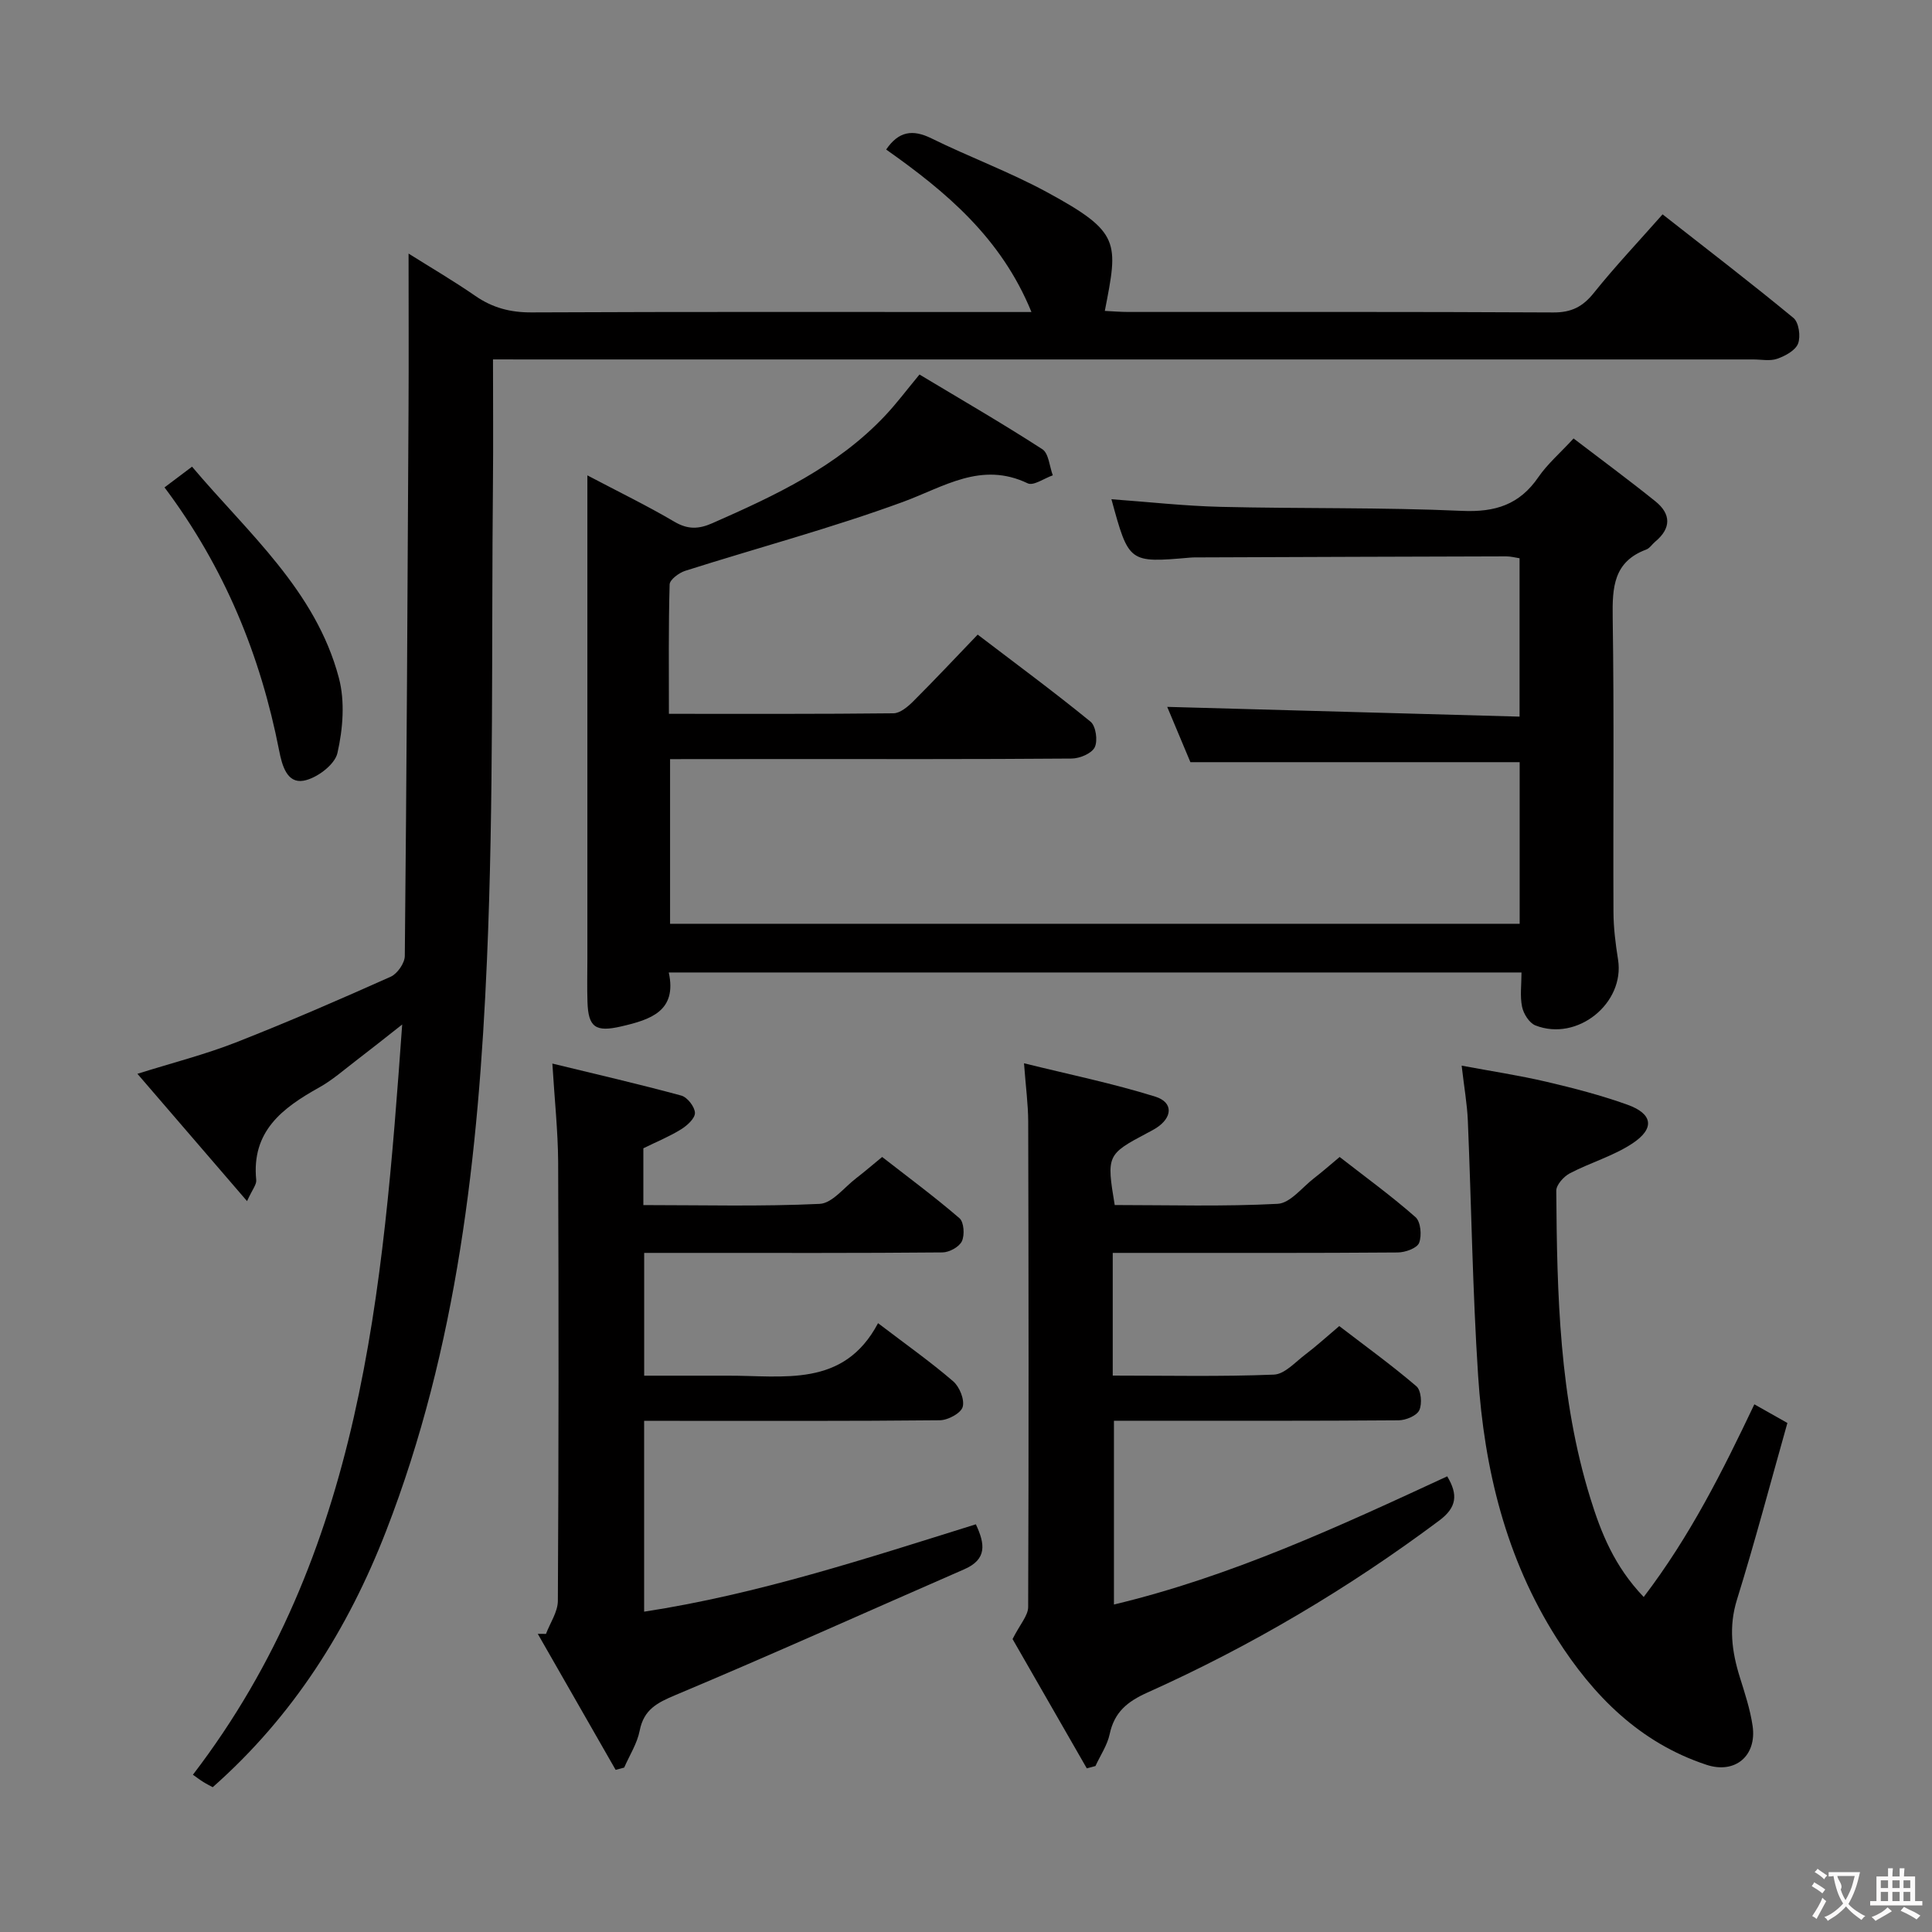 <svg enable-background="new 0 0 400 400" viewBox="0 0 400 400" xmlns="http://www.w3.org/2000/svg"><rect x="0" y="0" width="400" height="400" fill="#808080" stroke="none"/><g fill="#010000"><path d="m138.73 157.17v34.09h175.9c0-11.12 0-22.18 0-33.46-22.4 0-44.93 0-68.17 0-1.49-3.55-3.26-7.79-4.8-11.45 24.23.67 48.38 1.34 72.95 2.02 0-11.4 0-21.95 0-32.79-.86-.13-1.81-.39-2.76-.39-20.99.05-41.99.13-62.98.21-.83 0-1.67-.02-2.5.05-12.66 1.1-12.66 1.1-16.26-12.09 7.59.55 15.12 1.4 22.67 1.58 16.64.4 33.3.08 49.92.83 6.9.31 11.9-1.29 15.81-6.99 1.86-2.71 4.44-4.92 7.28-8 5.73 4.38 11.43 8.58 16.95 13.02 3.23 2.6 3.31 5.56-.04 8.34-.64.53-1.14 1.37-1.87 1.64-6.77 2.52-7.03 7.83-6.94 14.03.31 20.33.07 40.66.16 60.99.01 3.29.43 6.61.95 9.88 1.43 9.02-8.43 17.04-17.11 13.62-1.27-.5-2.46-2.4-2.76-3.85-.46-2.2-.12-4.57-.12-7.11-58.89 0-117.33 0-176.55 0 1.76 8.02-3.8 9.77-9.85 11.17-5.28 1.22-6.82.21-6.98-5.08-.1-3-.02-6-.02-9 0-31 0-61.99 0-92.99 0-1.98 0-3.97 0-7.02 6.51 3.43 12.4 6.29 18.02 9.6 2.77 1.63 5.02 1.55 7.84.31 12.99-5.72 25.81-11.69 35.76-22.25 2.38-2.52 4.46-5.31 7.14-8.54 8.49 5.1 17.09 10.07 25.43 15.46 1.33.86 1.48 3.56 2.17 5.41-1.76.61-4 2.23-5.19 1.66-9.65-4.61-17.33.73-25.87 3.86-14.77 5.41-30.03 9.48-45.04 14.25-1.29.41-3.2 1.83-3.23 2.82-.25 8.77-.15 17.56-.15 26.79 15.91 0 31.21.06 46.5-.11 1.37-.02 2.94-1.34 4.04-2.43 4.47-4.46 8.79-9.07 13.39-13.86 8.16 6.22 15.91 11.94 23.37 18.03 1.1.9 1.53 3.94.86 5.3-.63 1.28-3.1 2.32-4.78 2.33-20.16.16-40.33.1-60.49.1-7.33.02-14.65.02-22.65.02z"/><path d="m102.07 74.41c0 9.08.07 17.24-.01 25.4-.32 32.98.18 65.99-1.24 98.92-1.73 40.24-6.12 80.23-20.89 118.27-7.88 20.29-19.2 38.28-35.89 53.02-.6-.33-1.3-.67-1.96-1.09-.68-.42-1.31-.91-2.14-1.49 35.04-45.73 39.33-99.83 43.33-155.33-3.75 2.95-6.62 5.24-9.53 7.46-2.51 1.92-4.92 4.05-7.66 5.58-7.61 4.24-14.05 9.07-13.03 19.17.09.93-.81 1.95-1.9 4.36-7.86-9.13-15.05-17.47-22.7-26.36 7.25-2.28 13.96-3.98 20.35-6.48 10.82-4.24 21.48-8.88 32.09-13.62 1.38-.62 2.91-2.82 2.92-4.3.38-37.64.57-75.27.77-112.91.06-10.62.01-21.25.01-32.51 4.53 2.85 9.3 5.64 13.83 8.77 3.57 2.47 7.26 3.43 11.63 3.41 32.33-.15 64.66-.08 96.99-.08h6.51c-6.28-15.41-17.75-24.94-30.08-33.64 2.57-3.77 5.45-4.24 9.36-2.32 7.9 3.89 16.22 6.96 23.94 11.15 15.32 8.32 14.75 10.29 11.97 24.58 1.66.08 3.27.22 4.87.22 29.33.01 58.66-.06 87.99.1 3.75.02 6.1-1.19 8.39-4.05 4.35-5.43 9.15-10.51 14.23-16.26 9.22 7.23 18.29 14.18 27.1 21.45 1.11.92 1.52 3.82.95 5.31-.55 1.42-2.66 2.56-4.32 3.14-1.49.52-3.29.14-4.96.14-84.66 0-169.32 0-253.98 0-2.13-.01-4.26-.01-6.94-.01z"/><path d="m230.38 284.8c11.46 0 22.43.24 33.37-.2 2.23-.09 4.43-2.6 6.51-4.17 2.25-1.7 4.34-3.61 7.02-5.88 5.37 4.12 10.85 8.08 15.97 12.46.99.84 1.22 3.64.6 4.96-.54 1.15-2.79 2.08-4.29 2.09-17.66.14-35.33.09-52.99.09-1.83 0-3.65 0-5.94 0v38.05c24.21-5.79 46.56-16.15 69-26.54 2.3 3.83 1.95 6.45-1.62 9.13-18.86 14.09-39 26.01-60.46 35.64-4.15 1.86-6.83 4.05-7.8 8.58-.49 2.32-1.94 4.43-2.95 6.63-.6.16-1.19.32-1.79.48-5.38-9.37-10.75-18.73-15.37-26.77 1.56-3.09 3.22-4.85 3.23-6.63.13-33.49.09-66.99.01-100.48-.01-3.61-.51-7.22-.87-12.1 9.43 2.33 18.43 4.18 27.16 6.9 3.83 1.19 3.6 4.38.12 6.56-.56.35-1.16.66-1.75.97-8.37 4.43-8.46 4.64-6.75 14.92 11.18 0 22.48.34 33.74-.25 2.61-.14 5.08-3.43 7.57-5.34 1.7-1.31 3.31-2.73 5.26-4.36 5.38 4.19 10.75 8.09 15.71 12.46 1.08.95 1.33 3.82.74 5.33-.43 1.09-2.86 1.97-4.41 1.98-17.66.14-35.33.09-52.99.09-1.94 0-3.88 0-6.03 0z"/><path d="m114.36 220.2c9.17 2.23 17.98 4.26 26.7 6.63 1.25.34 2.8 2.34 2.82 3.59.01 1.16-1.65 2.65-2.93 3.43-2.38 1.47-5.01 2.54-7.75 3.89v11.76c12.28 0 24.41.32 36.5-.25 2.6-.12 5.08-3.42 7.57-5.32 1.71-1.31 3.34-2.73 5.37-4.39 5.42 4.22 10.88 8.26 16.01 12.68.93.8 1.1 3.48.5 4.76-.55 1.18-2.62 2.31-4.02 2.32-17.32.16-34.64.1-51.97.1-3.14 0-6.28 0-9.79 0v25.42h10.6c2.17 0 4.33.01 6.5 0 11.67-.07 24.18 2.62 31.32-10.87 5.88 4.48 10.91 8.03 15.55 12.03 1.32 1.13 2.41 3.82 1.97 5.32-.38 1.3-3.05 2.73-4.72 2.75-18.49.19-36.98.12-55.46.12-1.8 0-3.61 0-5.77 0v39.51c23.49-3.6 45.92-10.99 68.68-18.09 1.92 4.09 2.35 7.25-2.42 9.32-19.91 8.68-39.71 17.61-59.74 26.02-3.84 1.61-6.58 3-7.44 7.38-.52 2.66-2.1 5.11-3.21 7.65-.59.16-1.18.32-1.77.47-5.37-9.39-10.75-18.78-16.12-28.16.57 0 1.13.01 1.7.01.86-2.28 2.44-4.55 2.46-6.83.17-30.31.18-60.63.06-90.94-.05-6.41-.74-12.82-1.2-20.31z"/><path d="m340.31 330.64c9.62-12.62 16.34-26.07 22.91-39.89 2.47 1.4 4.6 2.6 6.84 3.86-3.5 12.39-6.71 24.57-10.44 36.58-1.74 5.59-1.07 10.73.59 16.05 1.04 3.32 2.15 6.68 2.65 10.1.89 6.18-3.61 10.01-9.56 8.04-13.8-4.56-23.44-14.28-31.01-26.2-10.51-16.54-15-35.06-16.26-54.32-1.15-17.59-1.39-35.24-2.13-52.85-.15-3.47-.77-6.92-1.28-11.38 6.08 1.14 11.87 2.01 17.56 3.34 5.65 1.32 11.29 2.79 16.74 4.74 5.28 1.88 5.75 4.92 1.05 8.03-3.95 2.61-8.71 3.96-12.95 6.18-1.26.66-2.82 2.39-2.81 3.61.15 21.45.62 42.9 7.05 63.65 2.21 7.13 4.94 14.07 11.05 20.46z"/><path d="m34.06 100.91c2.03-1.53 3.61-2.71 5.7-4.29 11.57 13.72 25.6 25.6 30.4 43.73 1.29 4.87.84 10.58-.3 15.57-.55 2.42-4.34 5.26-7.04 5.72-3.42.58-4.43-3.19-5.03-6.26-3.86-19.67-11.26-37.84-23.73-54.47z"/></g><path d="m377.9 391.2c-.2.3-.4.5-.6.8-.7-.6-1.4-1-2.2-1.5.2-.3.4-.5.5-.8.6.4 1.4.8 2.3 1.5zm-1.8 6.1c-.2-.2-.5-.4-.9-.6.4-.6.8-1.2 1.2-1.9s.7-1.3.9-1.9c.3.3.5.5.8.7-.7 1.3-1.4 2.6-2 3.7zm2.2-9c-.3.3-.5.5-.6.8-.6-.6-1.3-1.1-2-1.5.3-.3.5-.5.6-.7.6.5 1.3.9 2 1.4zm.3.2v-.9h2 4.5c-.3 1.3-.6 2.5-1 3.6s-.9 2.1-1.4 3c.4.5 1 1 1.6 1.4s1.2.8 1.9 1.1c-.3.2-.5.4-.8.8-.4-.3-1-.7-1.6-1.2s-1.2-1.1-1.6-1.6c-.5.6-1.1 1.1-1.7 1.6s-1.4.9-2.1 1.4c-.1-.3-.3-.5-.7-.8.6-.2 1.2-.5 1.9-1s1.4-1.1 2-1.8c-.5-.8-.9-1.6-1.2-2.5s-.6-2-.8-3.2c-.4.1-.7.1-1 .1zm2.5 2.7c.3 1 .7 1.7 1 2.2.3-.5.6-1.1 1-2s.6-1.9.9-3h-3.2-.4c.1.9 1.3 1.8.7 2.8z" fill="#fbfafa"/><path d="m396.5 388.5v1.5 3.6h1.5v.9c-.4 0-1 0-1.7 0h-7.9c-.5 0-.9 0-1.2 0v-.9h1.3v-3.5c0-.7 0-1.2 0-1.6h2.4c0-.8 0-1.4 0-1.7h1c0 .3-.1.8-.1 1.7h1.5c0-.8 0-1.4 0-1.7h1c0 .3-.1.9-.1 1.7zm-8.2 9.2c-.2-.3-.5-.5-.8-.8.8-.3 1.4-.6 1.9-.9s1-.7 1.4-1.1c.3.3.6.5.9.8-1.6 1-2.8 1.6-3.4 2zm2.6-6.8v-1.6h-1.5v1.6zm0 2.7v-1.9h-1.5v1.9zm2.4-2.7v-1.6h-1.5v1.6zm0 2.7v-1.9h-1.5v1.9zm.2 2 .7-.8c.4.2.9.5 1.6.8s1.3.7 1.8 1c-.3.3-.5.5-.8.8-.4-.3-1.5-1-3.3-1.8zm2-4.7v-1.6h-1.4v1.6zm0 2.7v-1.9h-1.4v1.9z" fill="#fbfafa"/></svg>